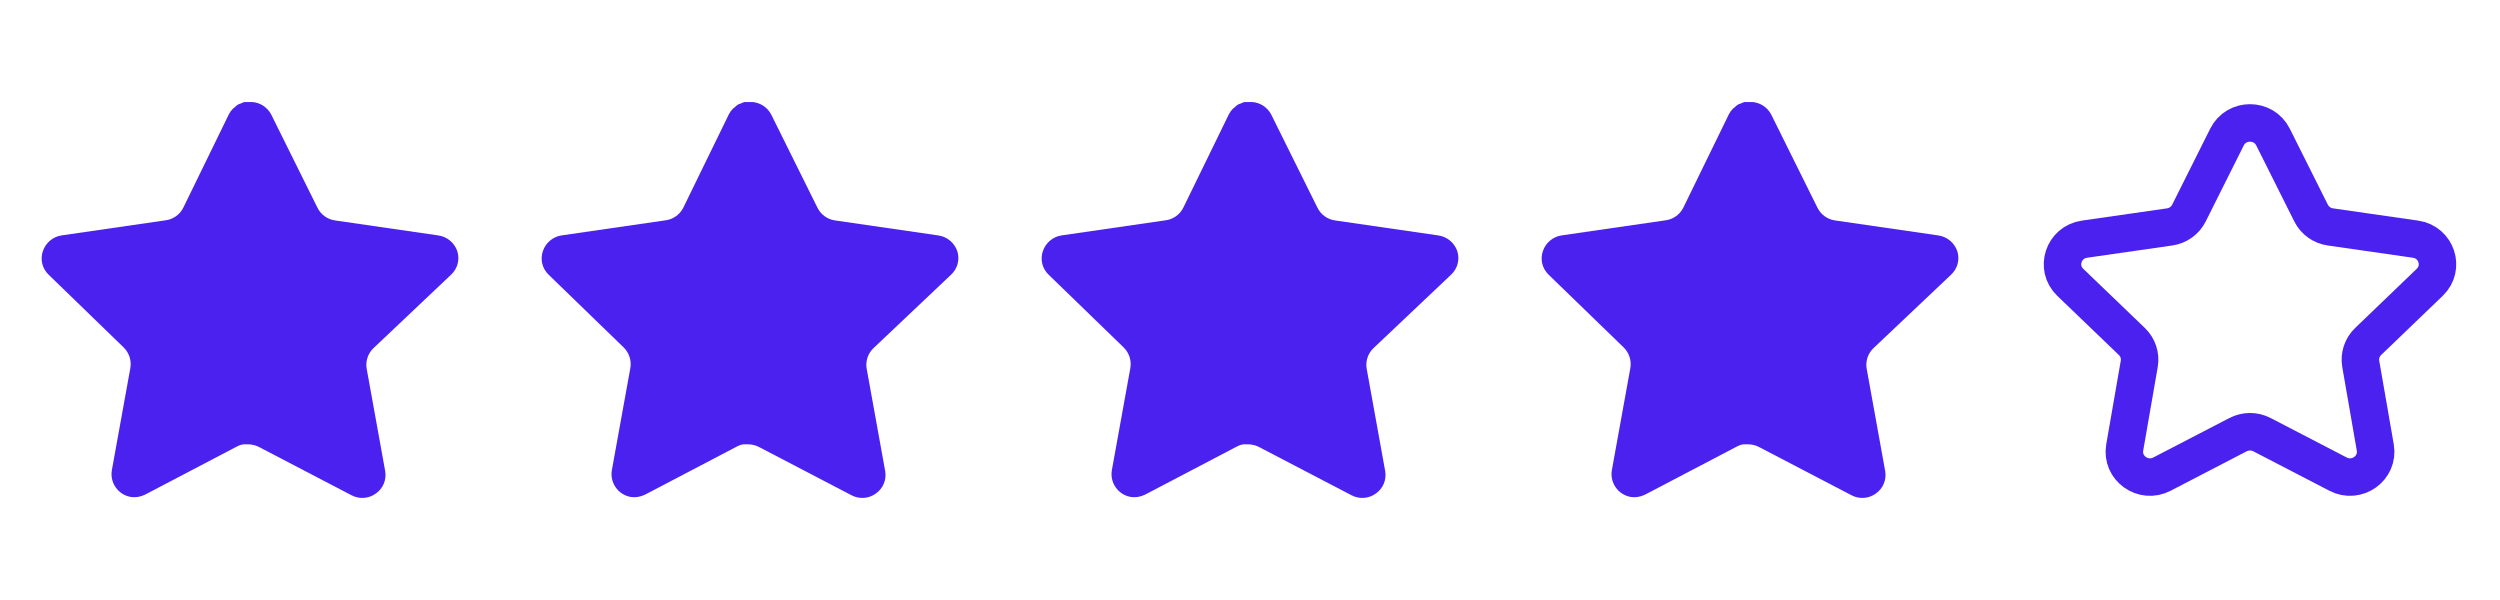 <svg width="100" height="24" viewBox="0 0 100 24" fill="none" xmlns="http://www.w3.org/2000/svg">
<path d="M14.932 13.933C14.716 14.143 14.617 14.445 14.666 14.742L15.407 18.842C15.469 19.189 15.323 19.541 15.032 19.742C14.747 19.95 14.368 19.975 14.057 19.808L10.366 17.883C10.238 17.815 10.095 17.778 9.949 17.774H9.723C9.645 17.786 9.568 17.811 9.498 17.849L5.807 19.783C5.624 19.875 5.418 19.908 5.215 19.875C4.722 19.782 4.393 19.312 4.473 18.816L5.215 14.716C5.264 14.417 5.165 14.113 4.949 13.9L1.94 10.983C1.688 10.739 1.601 10.373 1.716 10.042C1.828 9.712 2.113 9.471 2.457 9.417L6.598 8.816C6.913 8.783 7.19 8.592 7.332 8.308L9.157 4.567C9.2 4.483 9.256 4.407 9.323 4.342L9.398 4.283C9.438 4.24 9.483 4.204 9.533 4.175L9.623 4.142L9.765 4.083H10.116C10.429 4.116 10.705 4.303 10.849 4.583L12.698 8.308C12.832 8.581 13.091 8.77 13.39 8.816L17.532 9.417C17.882 9.467 18.174 9.708 18.29 10.042C18.399 10.376 18.305 10.743 18.048 10.983L14.932 13.933Z" fill="#4A21EF"/>
<path d="M34.932 13.933C34.716 14.143 34.617 14.445 34.666 14.742L35.407 18.842C35.469 19.189 35.323 19.541 35.032 19.742C34.747 19.95 34.368 19.975 34.057 19.808L30.366 17.883C30.238 17.815 30.095 17.778 29.949 17.774H29.723C29.645 17.786 29.568 17.811 29.498 17.849L25.807 19.783C25.624 19.875 25.418 19.908 25.215 19.875C24.722 19.782 24.393 19.312 24.473 18.816L25.215 14.716C25.264 14.417 25.165 14.113 24.949 13.9L21.94 10.983C21.688 10.739 21.601 10.373 21.716 10.042C21.828 9.712 22.113 9.471 22.457 9.417L26.598 8.816C26.913 8.783 27.19 8.592 27.332 8.308L29.157 4.567C29.2 4.483 29.256 4.407 29.323 4.342L29.398 4.283C29.438 4.24 29.483 4.204 29.533 4.175L29.623 4.142L29.765 4.083H30.116C30.429 4.116 30.705 4.303 30.849 4.583L32.698 8.308C32.832 8.581 33.091 8.77 33.39 8.816L37.532 9.417C37.882 9.467 38.174 9.708 38.29 10.042C38.399 10.376 38.305 10.743 38.048 10.983L34.932 13.933Z" fill="#4A21EF"/>
<path d="M54.932 13.933C54.716 14.143 54.617 14.445 54.666 14.742L55.407 18.842C55.469 19.189 55.323 19.541 55.032 19.742C54.747 19.95 54.368 19.975 54.057 19.808L50.366 17.883C50.238 17.815 50.095 17.778 49.949 17.774H49.723C49.645 17.786 49.568 17.811 49.498 17.849L45.807 19.783C45.624 19.875 45.418 19.908 45.215 19.875C44.722 19.782 44.393 19.312 44.473 18.816L45.215 14.716C45.264 14.417 45.165 14.113 44.949 13.9L41.94 10.983C41.688 10.739 41.601 10.373 41.716 10.042C41.828 9.712 42.113 9.471 42.457 9.417L46.598 8.816C46.913 8.783 47.19 8.592 47.332 8.308L49.157 4.567C49.2 4.483 49.256 4.407 49.323 4.342L49.398 4.283C49.438 4.24 49.483 4.204 49.533 4.175L49.623 4.142L49.765 4.083H50.116C50.429 4.116 50.705 4.303 50.849 4.583L52.698 8.308C52.832 8.581 53.091 8.77 53.39 8.816L57.532 9.417C57.882 9.467 58.174 9.708 58.29 10.042C58.399 10.376 58.305 10.743 58.048 10.983L54.932 13.933Z" fill="#4A21EF"/>
<path d="M74.932 13.933C74.716 14.143 74.617 14.445 74.666 14.742L75.407 18.842C75.469 19.189 75.323 19.541 75.032 19.742C74.747 19.95 74.368 19.975 74.057 19.808L70.366 17.883C70.238 17.815 70.095 17.778 69.949 17.774H69.723C69.645 17.786 69.568 17.811 69.498 17.849L65.807 19.783C65.624 19.875 65.418 19.908 65.215 19.875C64.722 19.782 64.393 19.312 64.473 18.816L65.215 14.716C65.264 14.417 65.165 14.113 64.949 13.9L61.94 10.983C61.688 10.739 61.601 10.373 61.716 10.042C61.828 9.712 62.113 9.471 62.457 9.417L66.598 8.816C66.913 8.783 67.19 8.592 67.332 8.308L69.157 4.567C69.2 4.483 69.256 4.407 69.323 4.342L69.398 4.283C69.438 4.24 69.483 4.204 69.533 4.175L69.623 4.142L69.765 4.083H70.116C70.429 4.116 70.705 4.303 70.849 4.583L72.698 8.308C72.832 8.581 73.091 8.77 73.39 8.816L77.532 9.417C77.882 9.467 78.174 9.708 78.29 10.042C78.399 10.376 78.305 10.743 78.048 10.983L74.932 13.933Z" fill="#4A21EF"/>
<path fill-rule="evenodd" clip-rule="evenodd" d="M90.92 5.481L92.443 8.523C92.592 8.822 92.88 9.029 93.215 9.077L96.621 9.567C97.463 9.689 97.798 10.709 97.189 11.293L94.725 13.66C94.483 13.893 94.373 14.228 94.43 14.556L95.011 17.898C95.155 18.725 94.275 19.356 93.522 18.965L90.478 17.386C90.179 17.231 89.822 17.231 89.522 17.386L86.478 18.965C85.725 19.356 84.845 18.725 84.989 17.898L85.57 14.556C85.627 14.228 85.517 13.893 85.275 13.66L82.811 11.293C82.202 10.709 82.537 9.689 83.379 9.567L86.785 9.077C87.12 9.029 87.409 8.822 87.558 8.523L89.08 5.481C89.456 4.729 90.544 4.729 90.92 5.481Z" stroke="#4A21EF" stroke-width="1.5" stroke-linecap="round" stroke-linejoin="round"/>
</svg>
